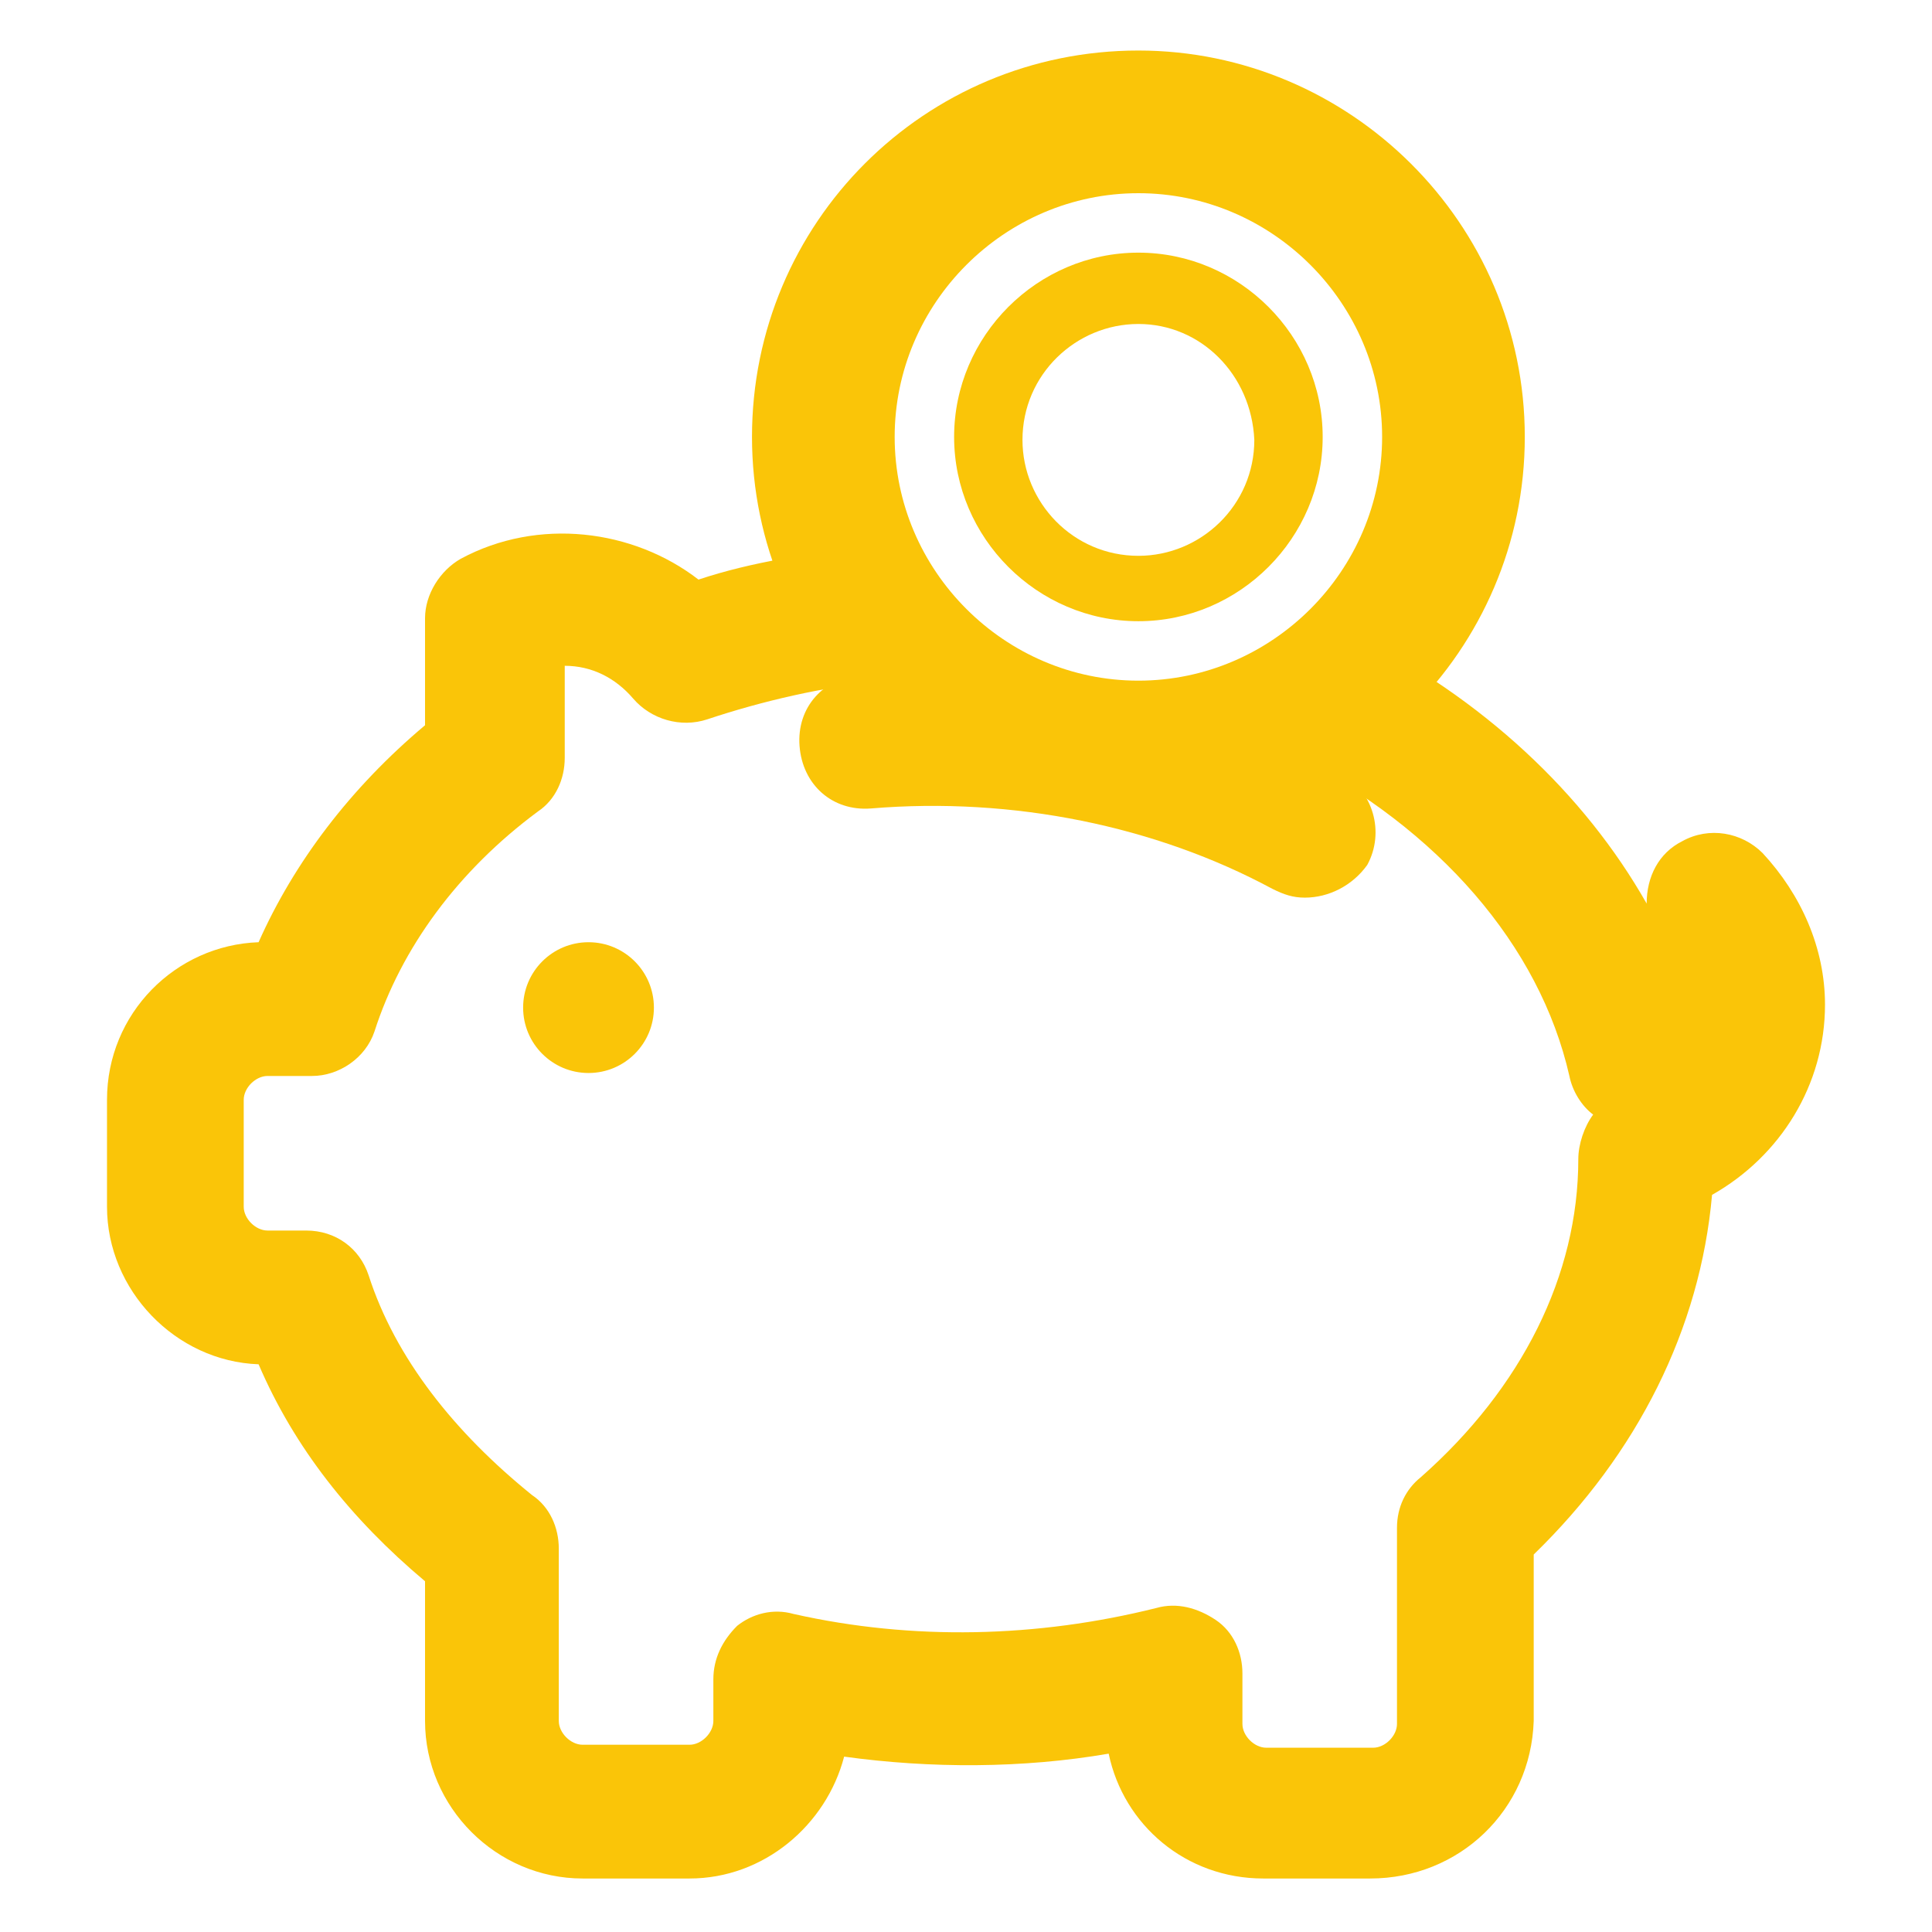 <?xml version="1.0" encoding="utf-8"?>
<!-- Generator: Adobe Illustrator 23.0.0, SVG Export Plug-In . SVG Version: 6.00 Build 0)  -->
<svg version="1.1" id="Layer_1" xmlns="http://www.w3.org/2000/svg" xmlns:xlink="http://www.w3.org/1999/xlink" x="0px" y="0px"
	 viewBox="0 0 65 65" style="enable-background:new 0 0 65 65;" xml:space="preserve">
<style type="text/css">
	.st0{fill:#FAC508;}
</style>
<g>
	<circle class="st0" cx="19.8" cy="33.9" r="2.2"/>
	<g>
		<path class="st0" d="M43.9,30.2c-0.4,0-0.7-0.1-1.1-0.3c-3.9-2.1-8.7-3.1-13.5-2.7c-1.3,0.1-2.3-0.8-2.4-2.1s0.8-2.3,2.1-2.4
			c5.7-0.5,11.4,0.7,16.1,3.3c1.1,0.6,1.5,2,0.9,3.1C45.5,29.8,44.7,30.2,43.9,30.2z"/>
	</g>
	<g>
		<path class="st0" d="M38.3,27.7c-7.1,0-13-5.8-13-13s5.8-13,13-13c7.1,0,13,5.8,13,13S45.4,27.7,38.3,27.7z M38.3,6.5
			c-4.5,0-8.2,3.7-8.2,8.2c0,4.5,3.7,8.2,8.2,8.2c4.5,0,8.2-3.7,8.2-8.2C46.5,10.2,42.8,6.5,38.3,6.5z"/>
	</g>
	<g>
		<path class="st0" d="M38.3,20.9c-3.4,0-6.2-2.8-6.2-6.2s2.8-6.2,6.2-6.2c3.4,0,6.2,2.8,6.2,6.2S41.7,20.9,38.3,20.9z M38.3,10.9
			c-2.1,0-3.9,1.7-3.9,3.9c0,2.1,1.7,3.9,3.9,3.9c2.1,0,3.9-1.7,3.9-3.9C42.1,12.6,40.4,10.9,38.3,10.9z"/>
	</g>
	<g>
		<path class="st0" d="M46.1,63.2h-3.6c-2.6,0-4.7-1.8-5.2-4.2c-2.9,0.5-6,0.5-8.9,0.1c-0.6,2.3-2.7,4.1-5.2,4.1h-3.6
			c-2.9,0-5.3-2.4-5.3-5.3v-4.7c-2.5-2.1-4.4-4.5-5.6-7.3c-2.8-0.1-5.1-2.5-5.1-5.3v-3.6c0-2.9,2.3-5.2,5.1-5.3
			c1.2-2.7,3.1-5.2,5.6-7.3v-3.6c0-0.8,0.5-1.6,1.2-2c2.6-1.4,5.8-1,8,0.7c1.8-0.6,3.8-0.9,5.8-1.1l0.5,4.5c-2.1,0.2-4.2,0.7-6,1.3
			c-0.9,0.3-1.9,0-2.5-0.7c-0.6-0.7-1.4-1.1-2.3-1.1v3.1c0,0.7-0.3,1.4-0.9,1.8c-2.7,2-4.6,4.6-5.5,7.4c-0.3,0.9-1.2,1.5-2.1,1.5H9
			c-0.4,0-0.8,0.4-0.8,0.8v3.6c0,0.4,0.4,0.8,0.8,0.8h1.3c1,0,1.8,0.6,2.1,1.5c0.9,2.8,2.9,5.3,5.5,7.4c0.6,0.4,0.9,1.1,0.9,1.8v5.8
			c0,0.4,0.4,0.8,0.8,0.8h3.6c0.4,0,0.8-0.4,0.8-0.8v-1.4c0-0.7,0.3-1.3,0.8-1.8c0.5-0.4,1.2-0.6,1.9-0.4c4,0.9,8.2,0.8,12.2-0.2
			c0.7-0.2,1.4,0,2,0.4c0.6,0.4,0.9,1.1,0.9,1.8v1.7c0,0.4,0.4,0.8,0.8,0.8h3.6c0.4,0,0.8-0.4,0.8-0.8v-6.6c0-0.7,0.3-1.3,0.8-1.7
			c3.4-3,5.3-6.8,5.3-10.7c0-0.5,0.2-1.1,0.5-1.5c-0.4-0.3-0.7-0.8-0.8-1.3c-1-4.4-4.4-8.3-9.3-10.8l2-4.1c4.4,2.2,7.8,5.4,9.9,9.1
			c0-0.9,0.4-1.7,1.2-2.1c0.9-0.5,2-0.3,2.7,0.4c1.3,1.4,2.1,3.2,2.1,5.1c0,2.7-1.5,5.1-3.8,6.4c-0.4,4.5-2.5,8.7-6,12.1v5.6
			C51.5,60.9,49.1,63.2,46.1,63.2z"/>
	</g>
</g>
</svg>

